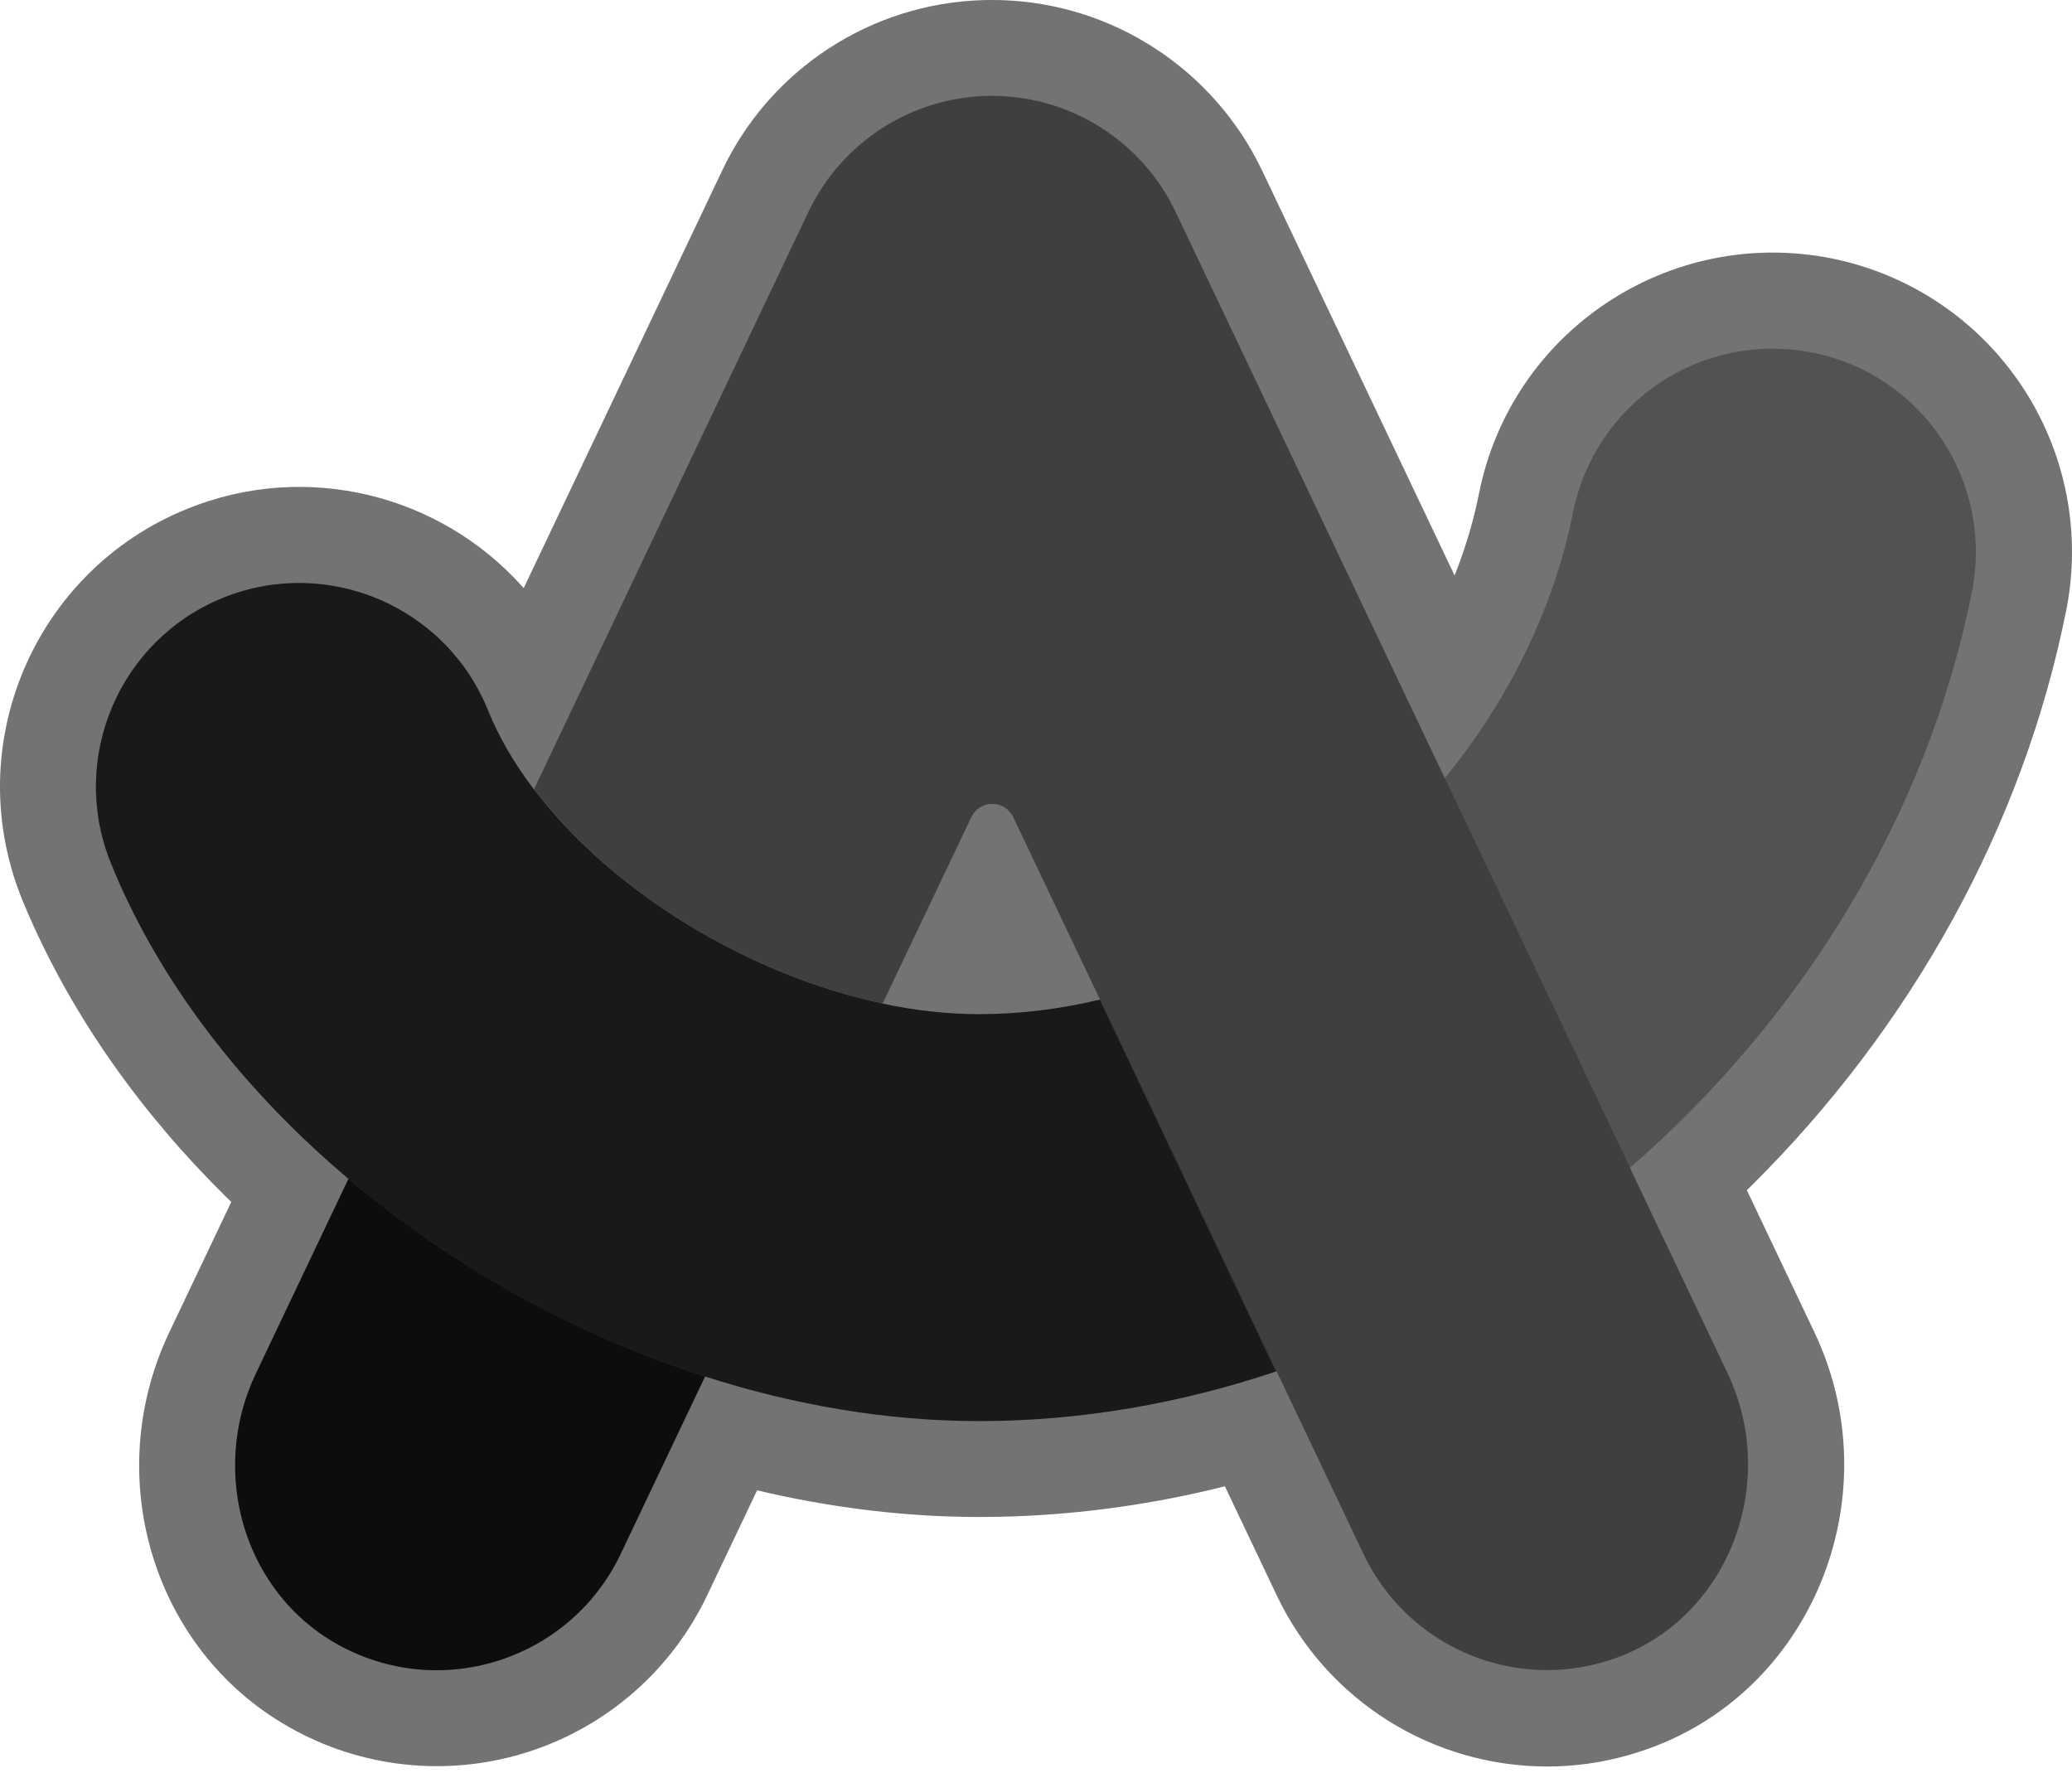 <?xml version="1.0" encoding="UTF-8"?>
<svg width="256px" height="219px" viewBox="0 0 256 219" version="1.1" xmlns="http://www.w3.org/2000/svg" xmlns:xlink="http://www.w3.org/1999/xlink" preserveAspectRatio="xMidYMid">
    <title>Arc</title>
    <g>
        <path d="M123.632,0.012 C137.468,0.41 149.964,8.532 155.952,21.101 L179.713,71.085 L180.095,70.119 C181.044,67.607 181.819,65.055 182.41,62.479 L182.742,60.931 C186.746,40.912 206.205,27.954 226.263,31.915 C235.884,33.837 244.347,39.503 249.789,47.667 C255.231,55.83 257.206,65.821 255.28,75.441 C249.943,102.093 236.185,126.828 216.451,146.424 L215.826,147.031 L224.157,164.545 C233.824,184.875 223.807,209.448 202.755,216.344 L201.806,216.641 L201.081,216.86 C197.849,217.769 194.495,218.233 191.184,218.233 C177.028,218.233 163.973,210.145 157.764,197.131 L151.335,183.613 L149.712,184.015 C141.02,186.069 132.204,187.207 123.384,187.382 L120.979,187.406 C112.491,187.406 103.863,186.419 95.243,184.505 L93.543,184.11 L87.366,197.097 C83.195,205.868 75.748,212.631 66.653,215.949 L65.554,216.331 C55.961,219.493 45.491,218.593 36.593,213.847 C19.034,204.513 12.337,182.661 20.905,164.612 L28.575,148.483 L27.904,147.832 C17.391,137.461 9.056,125.67 3.525,112.997 L2.788,111.264 L2.682,110.983 C-4.929,92.058 4.211,70.517 23.123,62.861 C37.956,56.856 54.4,61.168 64.511,72.439 L64.702,72.657 L89.148,21.235 C95.07,8.577 107.624,0.385 121.535,0.01 L122.57,-1.96007646e-13 L123.632,0.012 Z" fill="rgb(115,115,115)"></path>
        <path d="M87.118,170.045 L109.014,123.977 C92.29,120.425 75.463,110.08 65.946,97.495 L43.05,145.631 C55.773,156.424 71.049,164.907 87.118,170.045" fill="rgb(13,13,13)"></path>
        <path d="M178.495,96.115 C167.495,109.598 152.22,119.598 135.875,123.494 L157.702,169.424 C173.633,164.045 188.529,155.355 201.391,144.218 L178.495,96.115 Z" fill="rgb(14,14,14)"></path>
        <path d="M43.05,145.631 L31.602,169.7 C25.774,181.941 30.153,197.01 42.153,203.389 C54.877,210.147 70.532,204.872 76.67,192.01 L87.118,170.045 C70.983,164.843 56.016,156.551 43.05,145.631" fill="rgb(13,13,13)"></path>
        <path d="M223.942,43.565 C217.403,42.255 210.612,43.598 205.063,47.297 C199.515,50.996 195.663,56.749 194.357,63.288 C191.943,75.357 186.288,86.598 178.495,96.15 L201.357,144.287 C222.46,125.977 238.045,101.046 243.632,73.15 C246.356,59.495 237.528,46.254 223.942,43.565" fill="rgb(82,82,82)"></path>
        <path d="M135.875,123.494 C130.979,124.666 125.979,125.287 120.979,125.287 C117.083,125.287 113.048,124.839 109.014,123.977 C92.29,120.425 75.463,110.08 65.946,97.495 C63.566,94.357 61.635,91.081 60.291,87.736 C55.084,74.874 40.429,68.668 27.567,73.84 C14.705,79.047 8.499,93.702 13.671,106.563 C19.567,121.184 29.981,134.597 43.05,145.631 C56.003,156.551 70.96,164.843 87.083,170.045 C98.152,173.596 109.634,175.562 120.945,175.562 C133.496,175.562 145.875,173.389 157.668,169.424 L135.875,123.494 L135.875,123.494 Z" fill="rgb(25,25,25)"></path>
        <path d="M213.425,169.596 L201.357,144.218 L178.495,96.115 L178.461,96.15 C178.461,96.15 178.461,96.115 178.495,96.115 L145.254,26.186 C141.09,17.429 132.261,11.848 122.565,11.841 C112.876,11.841 104.048,17.427 99.876,26.186 L65.98,97.495 C75.497,110.08 92.324,120.425 109.048,123.977 L120.013,100.943 C121.048,98.77 124.151,98.77 125.186,100.943 L135.91,123.494 L135.979,123.494 L135.91,123.494 L157.737,169.424 L168.461,191.975 C172.623,200.75 181.473,206.336 191.184,206.32 C193.426,206.32 195.667,206.009 197.874,205.389 C213.012,201.216 220.184,183.803 213.425,169.596" fill="rgb(63,63,63)"></path>
    </g>
</svg>
